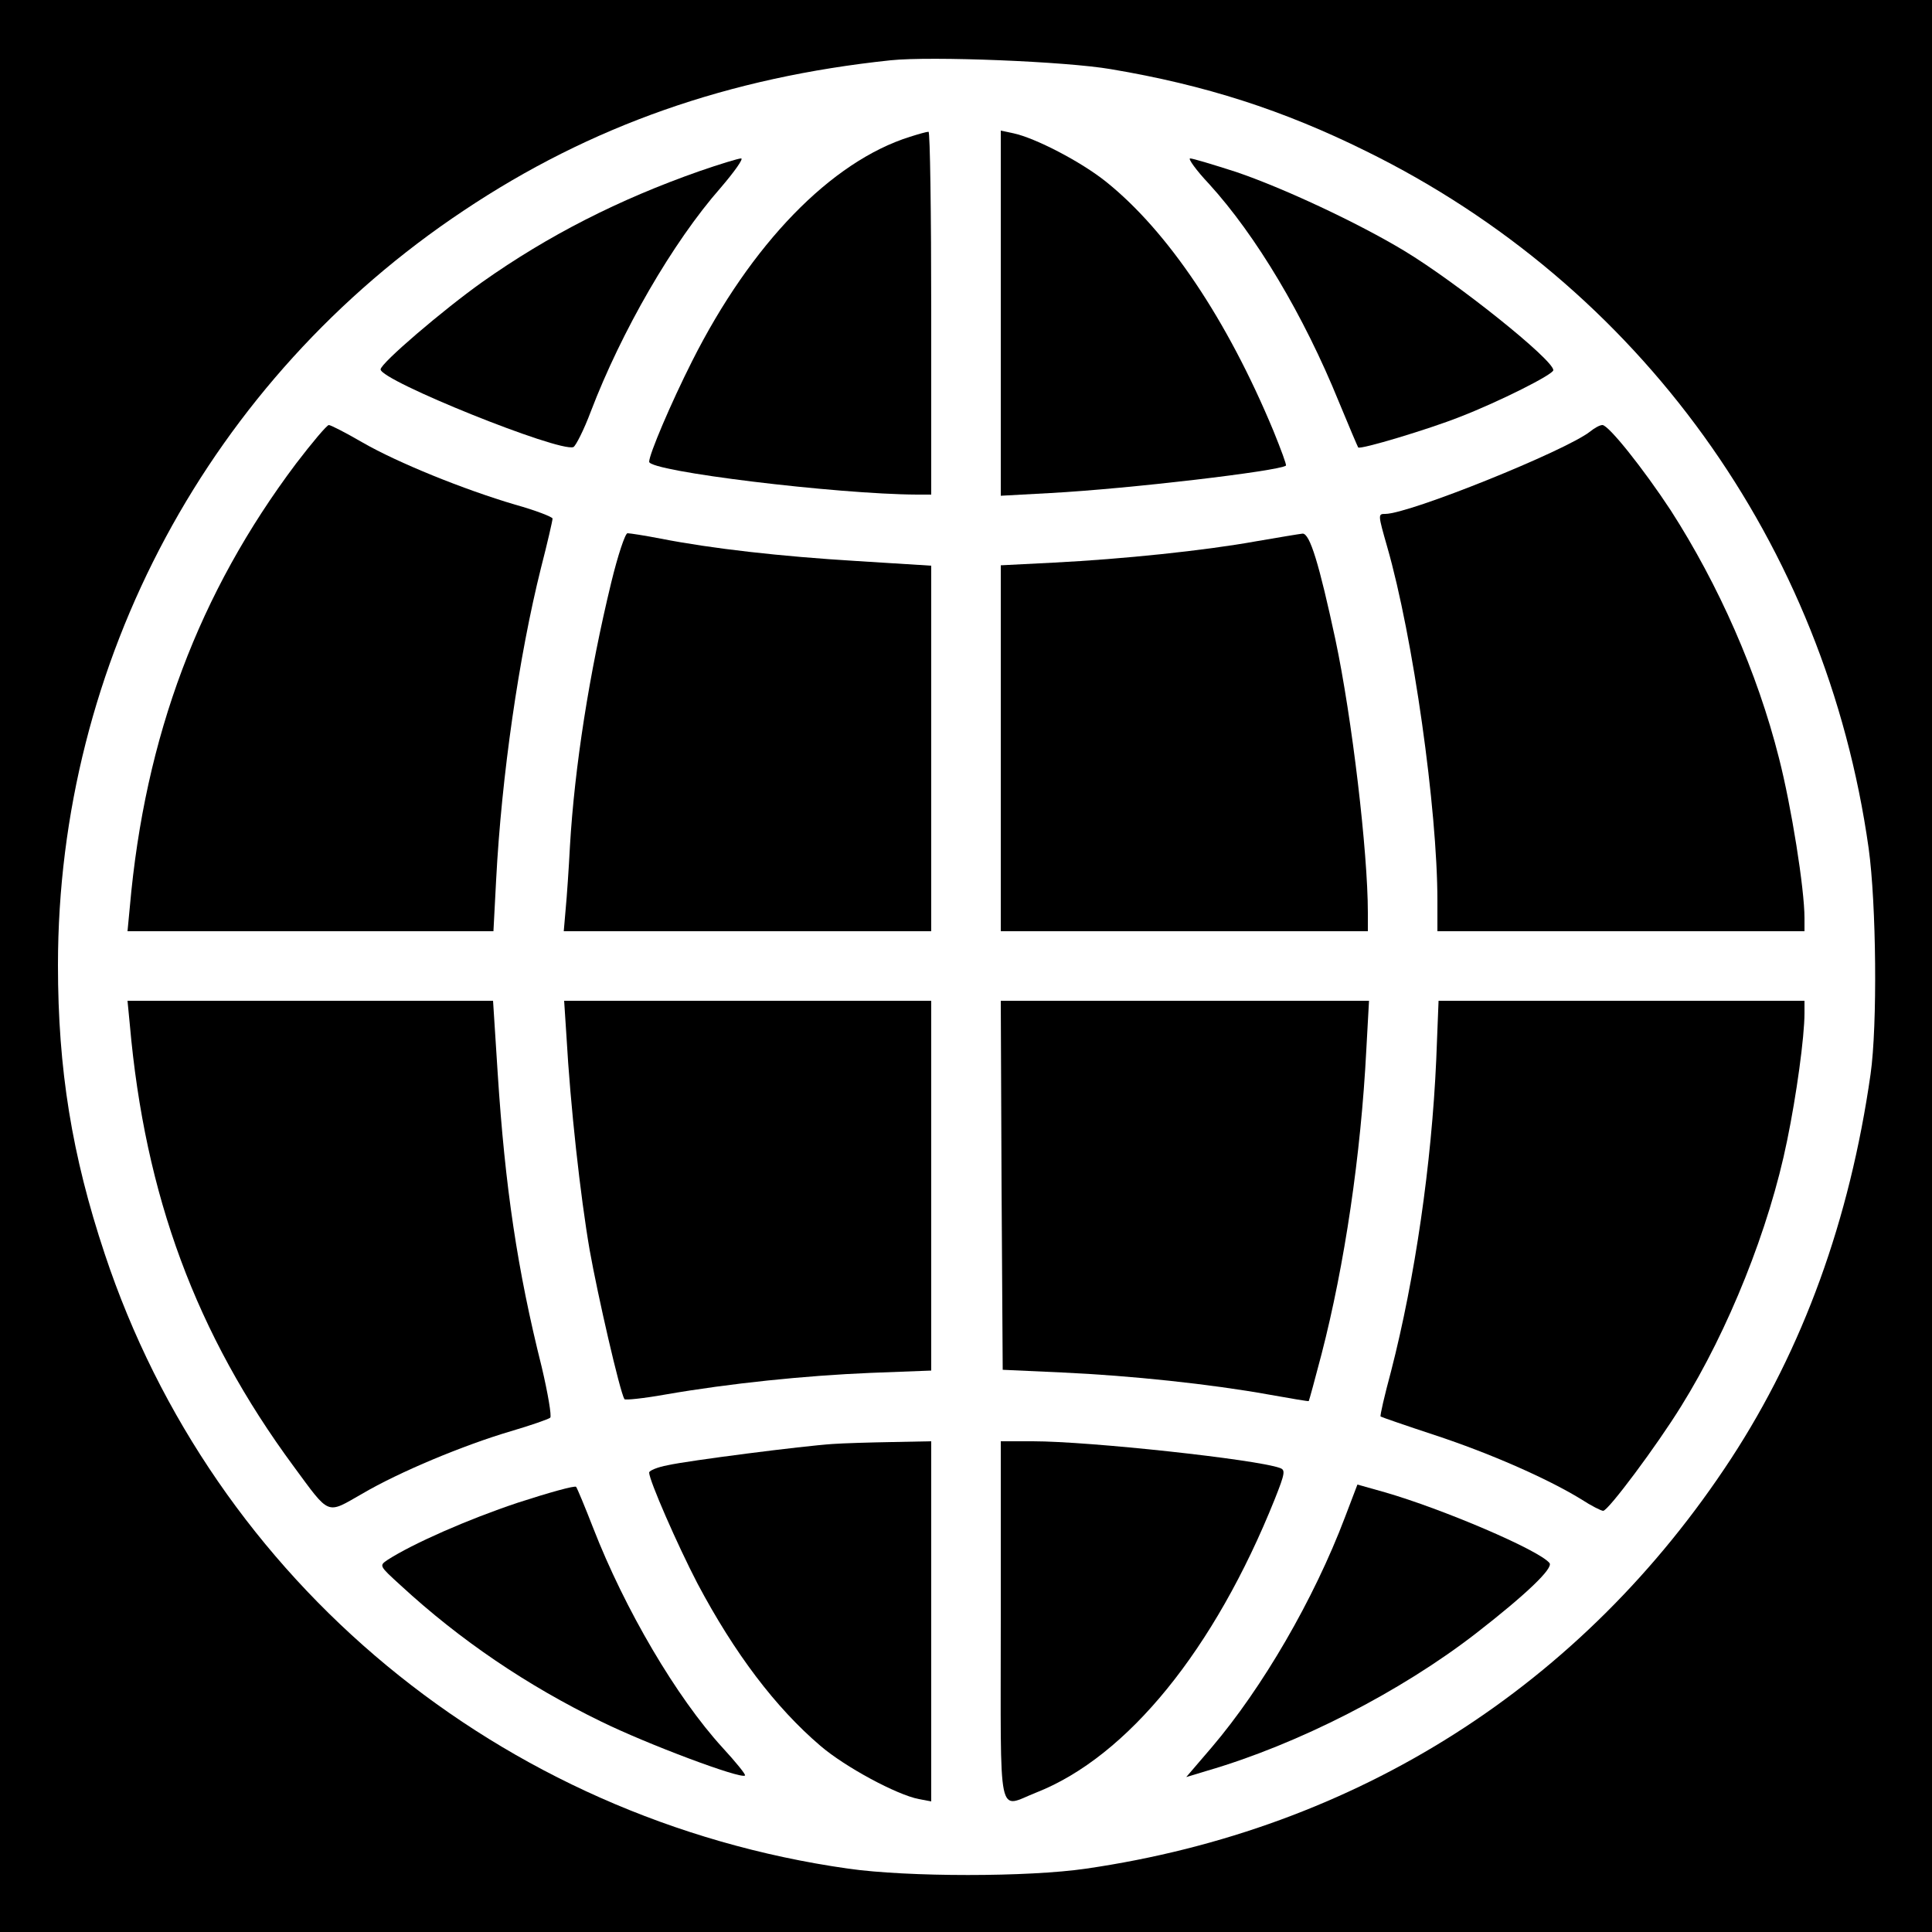 <?xml version="1.0" standalone="no"?>
<!DOCTYPE svg PUBLIC "-//W3C//DTD SVG 20010904//EN"
 "http://www.w3.org/TR/2001/REC-SVG-20010904/DTD/svg10.dtd">
<svg version="1.0" xmlns="http://www.w3.org/2000/svg"
 width="500pt" height="500pt" viewBox="0 0 500 500"
 preserveAspectRatio="xMidYMid meet">
<g transform="translate(0,500) scale(0.1,-0.1)"
fill="#000000" stroke="none">
<path d="M0 2500 l0 -2500 2500 0 2500 0 0 2500 0 2500 -2500 0 -2500 0 0
-2500z m2875 2321 c244 -41 446 -106 660 -212 708 -348 1190 -1017 1301 -1804
20 -144 23 -459 5 -585 -54 -378 -175 -710 -361 -995 -384 -587 -968 -959
-1669 -1061 -150 -22 -461 -22 -616 0 -900 128 -1642 742 -1924 1591 -85 255
-121 478 -121 747 0 785 393 1516 1050 1953 329 220 687 345 1105 389 105 11
454 -3 570 -23z"/>
<path d="M2355 4646 c-204 -64 -411 -277 -564 -581 -55 -109 -111 -241 -111
-260 0 -25 486 -84 693 -85 l37 0 0 470 c0 259 -3 470 -7 469 -5 0 -26 -6 -48
-13z"/>
<path d="M2590 4189 l0 -472 128 7 c204 11 592 57 610 71 2 2 -13 42 -32 89
-120 289 -274 518 -434 646 -65 52 -183 113 -239 125 l-33 7 0 -473z"/>
<path d="M1810 4557 c-208 -73 -391 -166 -562 -287 -100 -71 -263 -210 -263
-226 0 -29 462 -215 499 -201 6 3 27 44 45 92 79 207 212 438 336 579 36 42
60 76 53 76 -7 0 -56 -15 -108 -33z"/>
<path d="M3129 4524 c122 -134 245 -340 336 -564 26 -63 49 -117 50 -118 6 -6
182 47 263 79 103 40 242 110 242 121 0 27 -250 227 -386 309 -121 73 -314
163 -435 204 -59 19 -112 35 -119 35 -6 0 15 -30 49 -66z"/>
<path d="M766 3800 c-251 -334 -391 -705 -430 -1147 l-6 -63 474 0 473 0 7
133 c14 269 59 579 116 807 17 66 30 123 30 128 0 4 -43 21 -97 36 -132 39
-303 108 -395 161 -43 25 -82 45 -87 45 -5 0 -43 -45 -85 -100z"/>
<path d="M4115 3883 c-64 -50 -468 -213 -530 -213 -19 0 -19 -1 5 -85 67 -233
130 -679 130 -916 l0 -79 475 0 475 0 0 34 c0 76 -34 289 -66 414 -56 222
-156 448 -280 641 -71 108 -161 221 -177 221 -7 0 -21 -8 -32 -17z"/>
<path d="M1582 3493 c-57 -235 -95 -478 -107 -683 -3 -58 -8 -131 -11 -162
l-5 -58 476 0 475 0 0 473 0 473 -192 12 c-198 12 -375 32 -508 58 -41 8 -80
14 -86 14 -6 0 -25 -57 -42 -127z"/>
<path d="M3250 3599 c-133 -24 -345 -46 -522 -55 l-138 -7 0 -473 0 -474 475
0 475 0 0 48 c0 157 -41 504 -84 707 -42 195 -66 275 -85 274 -9 -1 -63 -10
-121 -20z"/>
<path d="M336 2348 c39 -442 171 -800 424 -1143 95 -129 84 -124 177 -71 97
57 263 126 385 162 51 15 97 31 102 35 4 4 -6 63 -22 131 -63 251 -95 466
-114 761 l-12 187 -473 0 -473 0 6 -62z"/>
<path d="M1466 2318 c10 -179 36 -414 60 -553 21 -118 78 -366 90 -386 2 -3
50 2 106 12 167 29 362 49 531 56 l157 6 0 479 0 478 -475 0 -475 0 6 -92z"/>
<path d="M2592 1933 l3 -478 154 -7 c177 -8 384 -30 534 -57 56 -10 103 -18
104 -17 1 1 16 56 33 121 60 232 102 516 116 788 l7 127 -477 0 -476 0 2 -477z"/>
<path d="M3717 2258 c-12 -270 -55 -566 -117 -807 -17 -63 -29 -115 -27 -117
1 -1 64 -23 140 -48 140 -46 291 -112 379 -166 26 -17 52 -30 57 -30 13 0 139
169 202 271 122 196 228 460 274 687 24 116 45 268 45 330 l0 32 -473 0 -474
0 -6 -152z"/>
<path d="M2155 1263 c-77 -5 -374 -43 -427 -55 -27 -5 -48 -14 -48 -19 0 -20
73 -187 125 -287 96 -181 202 -321 318 -420 64 -55 198 -127 255 -138 l32 -6
0 466 0 466 -102 -2 c-57 -1 -125 -3 -153 -5z"/>
<path d="M2590 805 c0 -530 -10 -484 92 -444 236 93 461 370 617 759 27 68 28
76 13 81 -60 22 -492 69 -639 69 l-83 0 0 -465z"/>
<path d="M1340 1111 c-129 -43 -272 -106 -337 -148 -22 -15 -22 -15 34 -66
154 -142 327 -259 518 -352 120 -59 363 -150 373 -140 3 2 -24 35 -58 72 -119
130 -253 358 -335 569 -21 54 -41 102 -44 106 -3 4 -71 -15 -151 -41z"/>
<path d="M3481 1074 c-81 -214 -214 -442 -345 -596 l-66 -77 53 16 c237 69
502 205 697 356 130 101 201 169 190 182 -28 34 -277 140 -426 183 l-71 20
-32 -84z"/>
</g>
</svg>
